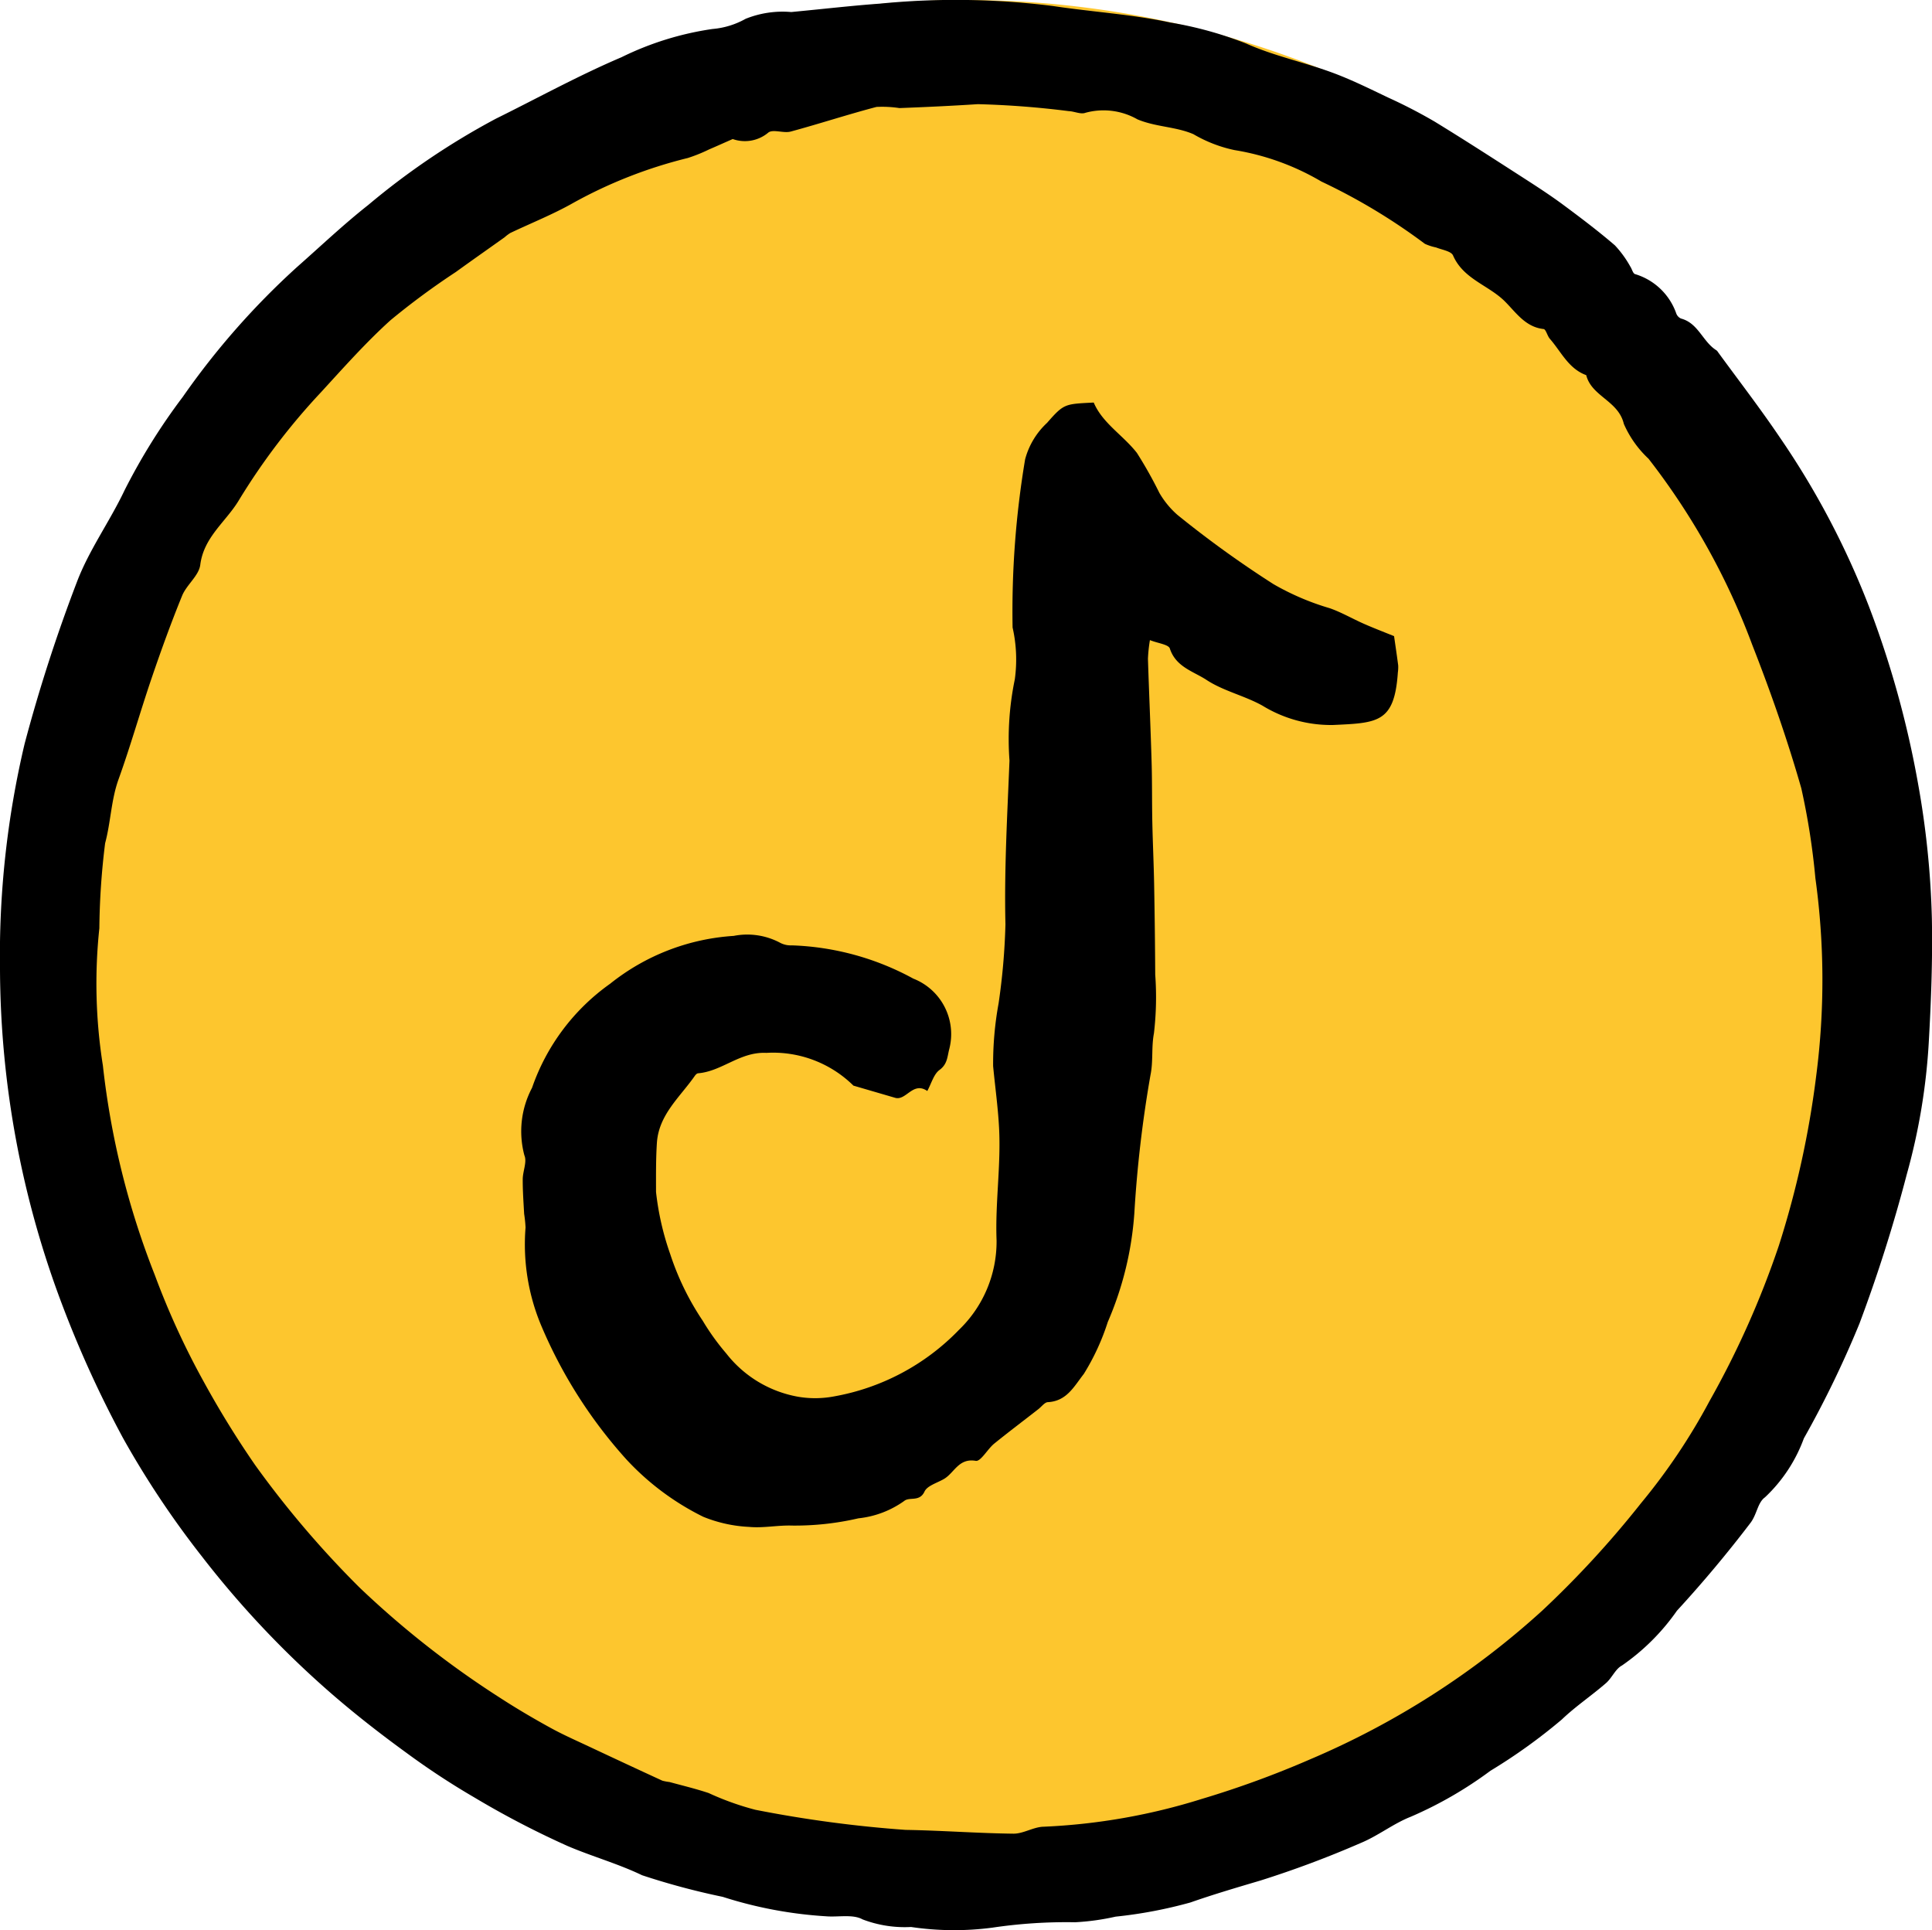 <svg xmlns="http://www.w3.org/2000/svg" xmlns:xlink="http://www.w3.org/1999/xlink" width="61.645" height="61.577" viewBox="0 0 61.645 61.577">
  <defs>
    <clipPath id="clip-path">
      <rect id="Rectangle_1033" data-name="Rectangle 1033" width="61.645" height="61.577" fill="none"/>
    </clipPath>
  </defs>
  <g id="Group_247" data-name="Group 247" transform="translate(0)">
    <g id="Group_246" data-name="Group 246" transform="translate(0)" clip-path="url(#clip-path)">
      <path id="Path_551" data-name="Path 551" d="M62.574,30.252A30.252,30.252,0,1,1,32.322,0,30.252,30.252,0,0,1,62.574,30.252" transform="translate(-1.498)" fill="#fdc62e"/>
      <path id="Path_552" data-name="Path 552" d="M73,68.411c-.457-.306-.671.329-1.024.221l-1.326-.387A3.649,3.649,0,0,0,67.871,67.2c-.838-.041-1.408.585-2.174.651-.041,0-.087.051-.113.089-.47.672-1.146,1.233-1.205,2.13-.034.521-.028,1.044-.028,1.567a8.886,8.886,0,0,0,.453,1.983,8.607,8.607,0,0,0,1.037,2.125,7.525,7.525,0,0,0,.751,1.044,3.733,3.733,0,0,0,2.286,1.38,3.242,3.242,0,0,0,1.149-.009,7.318,7.318,0,0,0,3.99-2.124,3.909,3.909,0,0,0,1.2-2.851c-.047-1.2.144-2.4.079-3.6-.035-.663-.127-1.309-.189-1.962a10.664,10.664,0,0,1,.174-2A20.935,20.935,0,0,0,75.5,63.1c-.041-1.745.06-3.486.129-5.225a9.382,9.382,0,0,1,.17-2.592,4.617,4.617,0,0,0-.071-1.654,29.348,29.348,0,0,1,.4-5.366,2.449,2.449,0,0,1,.7-1.162c.541-.619.567-.6,1.489-.648.279.659.935,1.04,1.377,1.606a13.623,13.623,0,0,1,.718,1.277,2.8,2.8,0,0,0,.575.7,33.547,33.547,0,0,0,3.066,2.211,8.221,8.221,0,0,0,1.8.769c.369.13.712.33,1.07.489.28.124.566.235.977.4.036.252.087.59.131.929a1.182,1.182,0,0,1-.01.229c-.109,1.609-.641,1.611-2.075,1.677a4.187,4.187,0,0,1-2.245-.617c-.571-.319-1.246-.466-1.787-.822-.412-.271-.977-.41-1.168-1-.042-.131-.378-.166-.636-.269a4.8,4.8,0,0,0-.063.595c.035,1.1.085,2.2.117,3.307.019.643.009,1.286.023,1.93s.045,1.3.057,1.946q.027,1.445.035,2.891a9.892,9.892,0,0,1-.041,1.875c-.085.449-.019.891-.11,1.33a38.792,38.792,0,0,0-.515,4.406,10.557,10.557,0,0,1-.848,3.474A7.393,7.393,0,0,1,78,77.443c-.313.4-.545.869-1.15.9-.1.006-.2.146-.3.223-.47.367-.947.726-1.409,1.1-.214.175-.429.576-.588.549-.545-.094-.682.38-1.008.574-.218.13-.539.215-.628.407-.159.34-.477.157-.649.3a3.058,3.058,0,0,1-1.461.553,8.976,8.976,0,0,1-2.116.231c-.457-.015-.922.086-1.375.042A4.436,4.436,0,0,1,65.859,82a8.4,8.4,0,0,1-2.453-1.83A15.164,15.164,0,0,1,60.688,75.9a6.687,6.687,0,0,1-.5-3.129,4.3,4.3,0,0,0-.045-.437c-.02-.367-.047-.735-.045-1.1,0-.257.143-.557.053-.764a2.964,2.964,0,0,1,.244-2.155,6.783,6.783,0,0,1,2.491-3.32,7.021,7.021,0,0,1,3.943-1.527,2.231,2.231,0,0,1,1.494.226.731.731,0,0,0,.364.076,8.683,8.683,0,0,1,3.873,1.061,1.9,1.9,0,0,1,1.147,2.249c-.063.242-.056.478-.311.665-.186.137-.257.43-.391.673" transform="translate(-43.419 -33.611)"/>
      <path id="Path_553" data-name="Path 553" d="M25.247.384C26.372.276,27.215.178,28.062.117a24.811,24.811,0,0,1,5.531.074c1.246.189,2.513.263,3.741.526a11.952,11.952,0,0,1,2.431.673c.871.389,1.825.589,2.725.919.62.227,1.215.523,1.812.808a16.179,16.179,0,0,1,1.473.762c.981.6,1.945,1.224,2.911,1.846.41.264.819.532,1.21.822.555.412,1.108.83,1.632,1.281a3.394,3.394,0,0,1,.491.676c.054.079.081.217.15.24A2,2,0,0,1,53.485,10a.283.283,0,0,0,.154.163c.552.146.692.744,1.129,1.013a.212.212,0,0,1,.05.059c.657.9,1.341,1.786,1.966,2.711a26.218,26.218,0,0,1,2.834,5.362A31.072,31.072,0,0,1,61.2,25a28.1,28.1,0,0,1,.441,4.305c.026,1.321-.025,2.646-.1,3.966a19.814,19.814,0,0,1-.7,4.19,48.3,48.3,0,0,1-1.511,4.764,32.663,32.663,0,0,1-1.774,3.663,4.867,4.867,0,0,1-1.241,1.88c-.236.17-.254.543-.463.817q-1.11,1.457-2.345,2.8a6.958,6.958,0,0,1-1.753,1.747c-.211.11-.321.4-.512.564-.46.4-.97.74-1.408,1.159a17.711,17.711,0,0,1-2.279,1.637,12.641,12.641,0,0,1-2.539,1.465c-.555.218-1.041.607-1.593.836a32.543,32.543,0,0,1-3.206,1.2c-.75.222-1.494.441-2.234.7a14.428,14.428,0,0,1-2.387.452,7.673,7.673,0,0,1-1.291.179,16.058,16.058,0,0,0-2.64.172,9.337,9.337,0,0,1-2.595-.021,3.775,3.775,0,0,1-1.547-.242c-.312-.174-.778-.066-1.174-.1a13.444,13.444,0,0,1-3.29-.62,23.088,23.088,0,0,1-2.572-.689c-.775-.372-1.6-.6-2.375-.932a28.5,28.5,0,0,1-2.979-1.551,24.063,24.063,0,0,1-2.151-1.412c-.782-.568-1.549-1.162-2.283-1.792a30.594,30.594,0,0,1-4.27-4.5,29.227,29.227,0,0,1-2.5-3.753A35.031,35.031,0,0,1,2.013,41.7,30.543,30.543,0,0,1,0,30.926a29.367,29.367,0,0,1,.786-7.2,50.882,50.882,0,0,1,1.67-5.165c.386-1.016,1.046-1.925,1.515-2.913a19.635,19.635,0,0,1,1.86-2.985A24.5,24.5,0,0,1,9.482,8.515c.752-.663,1.481-1.356,2.267-1.975A23.469,23.469,0,0,1,15.82,3.788c1.335-.659,2.644-1.381,4.012-1.963a9.708,9.708,0,0,1,2.9-.9A2.6,2.6,0,0,0,23.791.6,3.161,3.161,0,0,1,25.247.384M23.374,4.438c-.34.149-.544.242-.752.33a4.964,4.964,0,0,1-.678.273,14.817,14.817,0,0,0-3.662,1.437c-.641.363-1.332.637-2,.955a1.367,1.367,0,0,0-.182.137c-.518.369-1.039.734-1.555,1.107a23.742,23.742,0,0,0-2.085,1.539c-.789.713-1.5,1.515-2.22,2.3a20.931,20.931,0,0,0-2.614,3.436c-.408.687-1.123,1.174-1.236,2.068-.044.346-.436.634-.579.984-.355.87-.675,1.755-.978,2.645-.363,1.067-.669,2.154-1.051,3.214-.238.662-.246,1.362-.428,2.039a23.586,23.586,0,0,0-.184,2.711,16.681,16.681,0,0,0,.113,4.381,25.9,25.9,0,0,0,1.657,6.683A24.873,24.873,0,0,0,6.512,44.1a30.083,30.083,0,0,0,1.635,2.647,31.228,31.228,0,0,0,3.326,3.9,29.586,29.586,0,0,0,4.464,3.505c.529.344,1.074.665,1.627.969.418.23.857.421,1.289.625q1.138.535,2.28,1.061a1.525,1.525,0,0,0,.228.043c.418.114.84.215,1.251.352a8.908,8.908,0,0,0,1.486.533,39.291,39.291,0,0,0,4.794.642c1.15.019,2.3.108,3.449.121.319,0,.64-.217.961-.222a19.674,19.674,0,0,0,5.049-.888,30.747,30.747,0,0,0,3.441-1.257,26.244,26.244,0,0,0,7.417-4.749,31.329,31.329,0,0,0,3.153-3.429,19.468,19.468,0,0,0,2.186-3.259,28.825,28.825,0,0,0,2.211-4.958,29.841,29.841,0,0,0,1.192-5.421,23.668,23.668,0,0,0-.027-6.3,22.613,22.613,0,0,0-.45-2.87c-.442-1.545-.975-3.07-1.562-4.567A22.373,22.373,0,0,0,52.6,14.634a3.355,3.355,0,0,1-.788-1.112c-.174-.741-1.028-.872-1.2-1.554-.566-.206-.8-.748-1.159-1.158-.083-.094-.124-.3-.2-.313-.593-.064-.893-.546-1.255-.9-.522-.506-1.31-.7-1.635-1.447-.061-.138-.351-.179-.54-.255a1.688,1.688,0,0,1-.358-.116,19.064,19.064,0,0,0-3.3-1.986,7.964,7.964,0,0,0-2.776-1.005,4.366,4.366,0,0,1-1.311-.508c-.568-.243-1.194-.226-1.784-.472a2.188,2.188,0,0,0-1.66-.21c-.148.058-.355-.047-.535-.053a28.709,28.709,0,0,0-2.9-.222c-.834.055-1.669.093-2.5.125a3.681,3.681,0,0,0-.732-.037c-.918.241-1.821.538-2.737.786-.229.062-.569-.086-.718.035a1.161,1.161,0,0,1-1.129.205" transform="translate(0 0)"/>
    </g>
  </g>
</svg>
